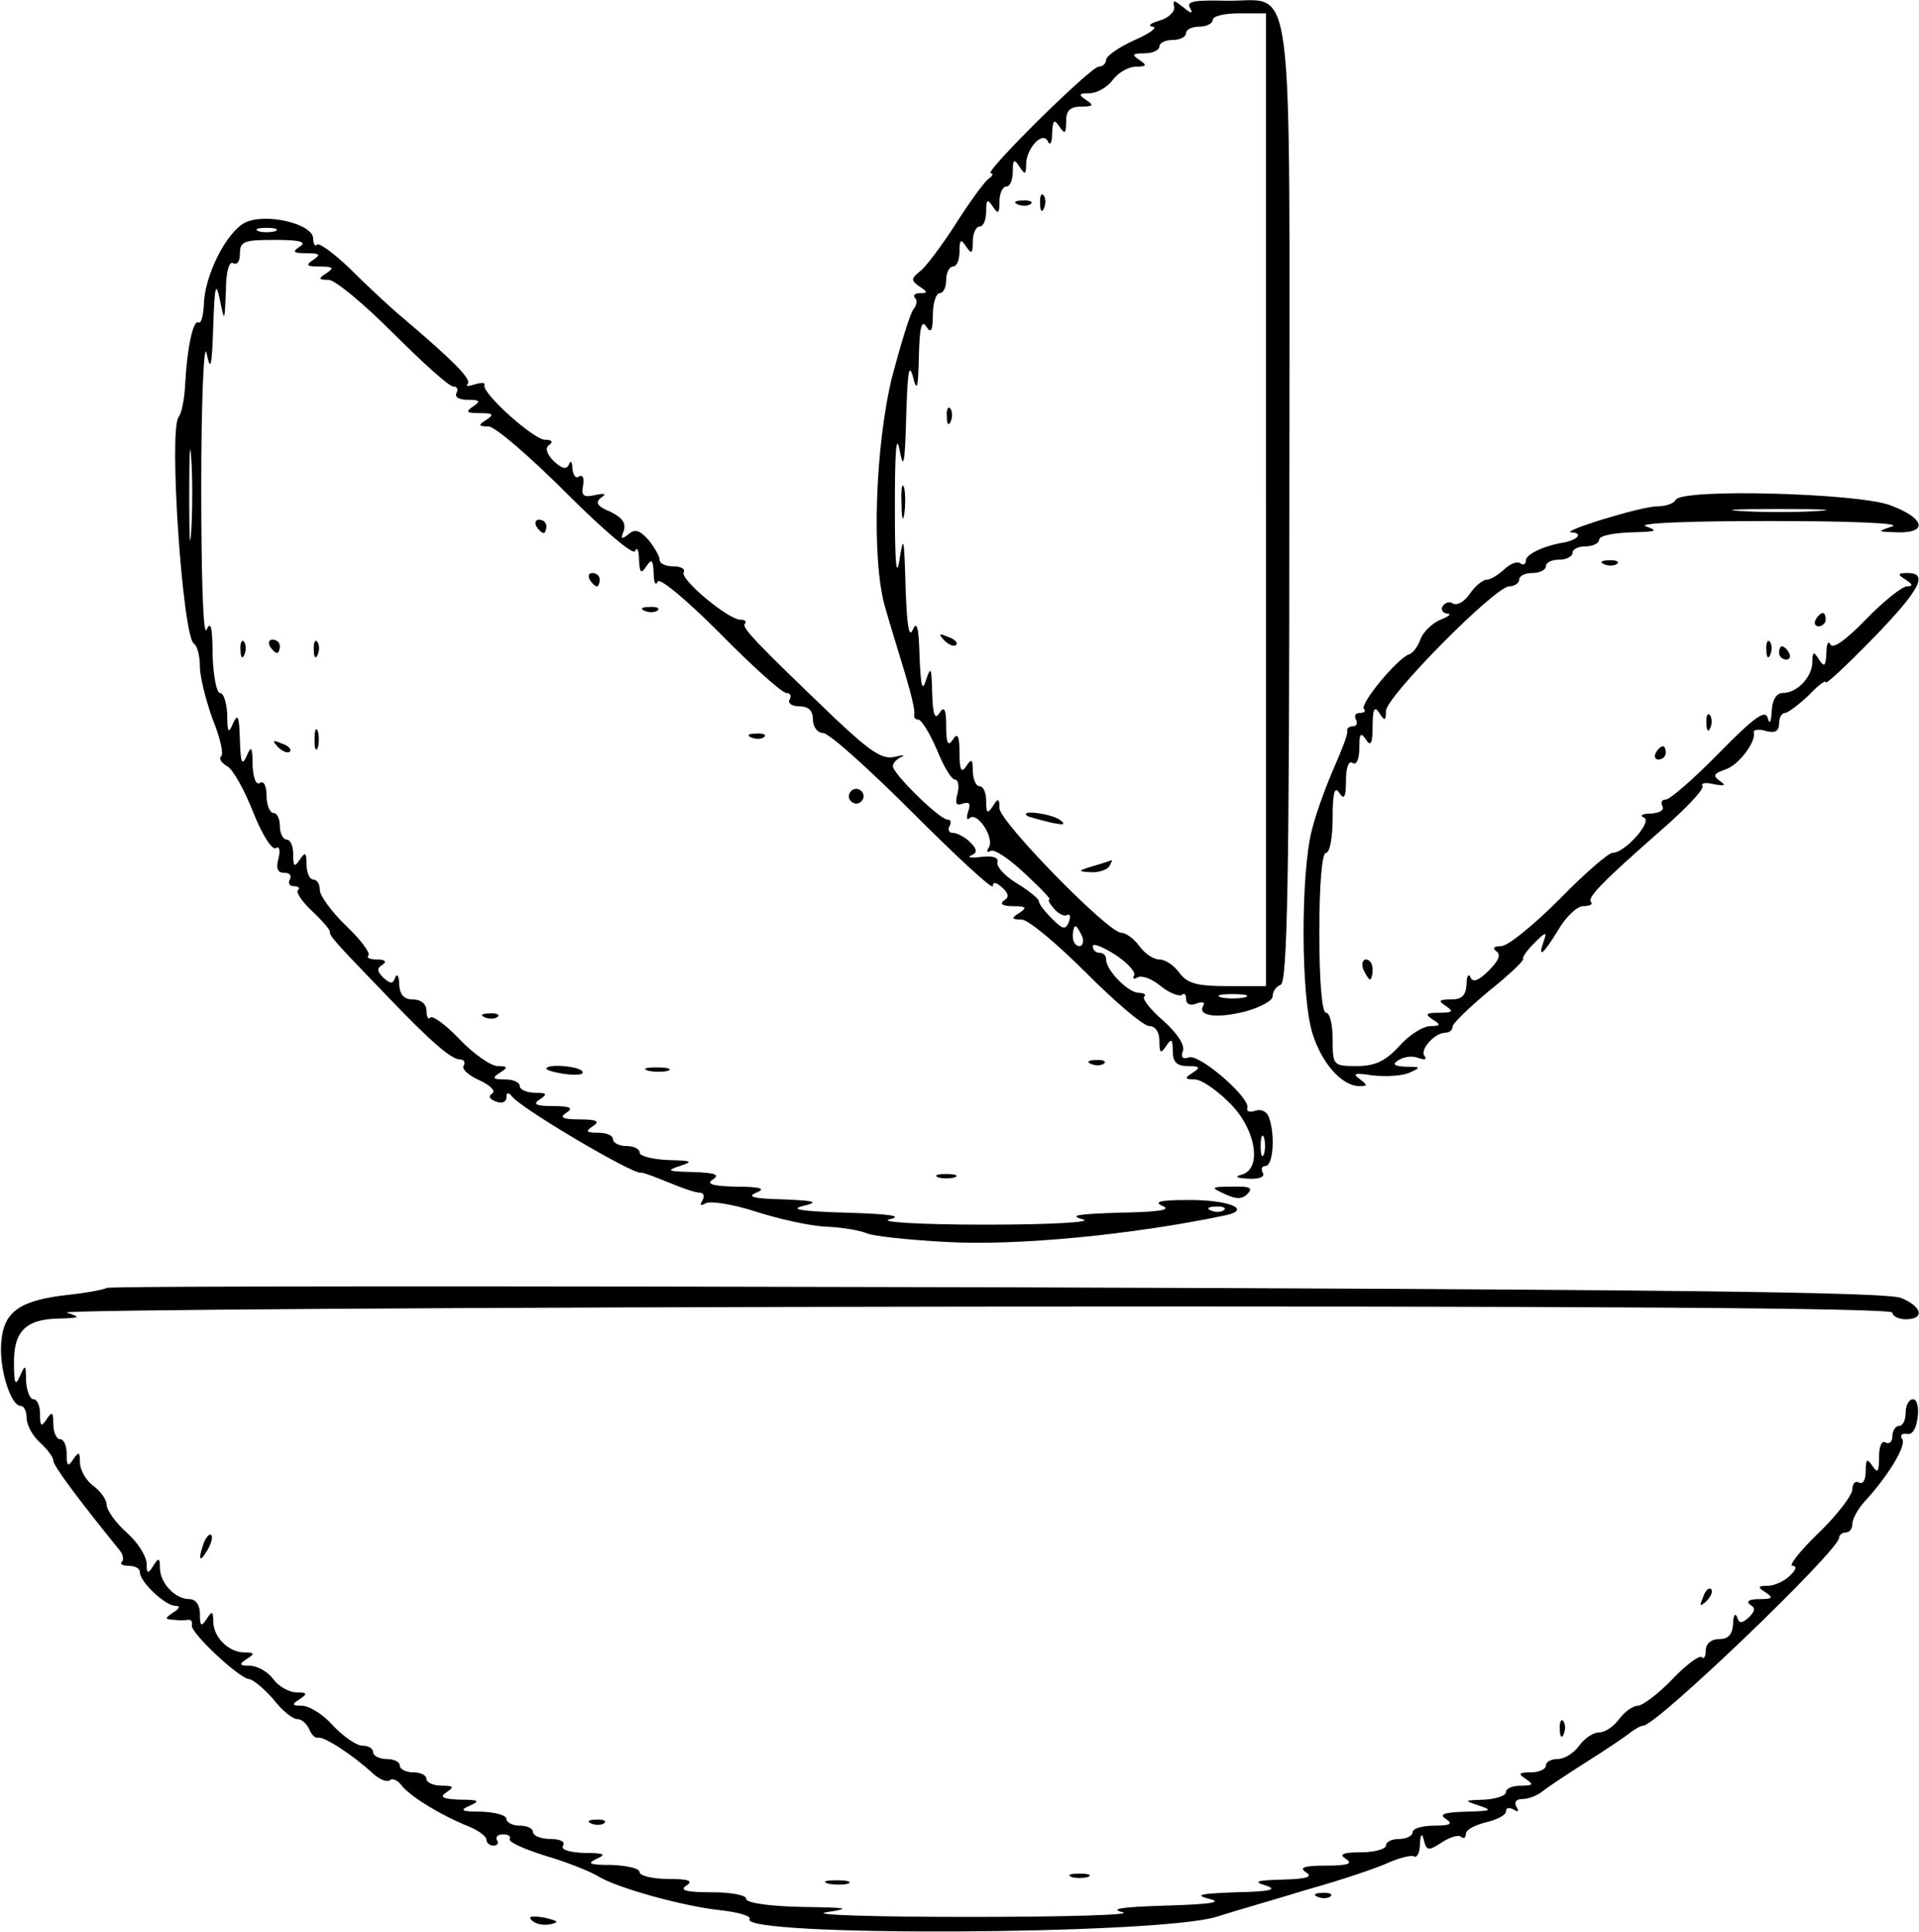 <?xml version="1.0" standalone="no"?>
<!DOCTYPE svg PUBLIC "-//W3C//DTD SVG 20010904//EN"
 "http://www.w3.org/TR/2001/REC-SVG-20010904/DTD/svg10.dtd">
<svg version="1.0" xmlns="http://www.w3.org/2000/svg"
 width="288pt" height="290pt" viewBox="0 0 288 290"
 preserveAspectRatio="xMidYMid meet">
<g transform="translate(0,290) scale(0.1,-0.1)"
fill="#000000" stroke="none">
<path d="M1762 2890 c2 -7 -8 -17 -22 -21 -14 -4 -18 -8 -10 -9 8 -1 -4 -10
-27 -20 -24 -11 -43 -24 -43 -30 0 -5 -5 -10 -11 -10 -12 0 -174 -160 -162
-160 4 0 3 -4 -3 -8 -6 -4 -28 -34 -49 -67 -21 -33 -46 -66 -54 -72 -14 -11
-14 -14 -1 -23 12 -8 13 -10 1 -10 -8 0 -11 -3 -8 -7 4 -3 3 -11 -2 -17 -5 -6
-19 -52 -32 -101 -26 -106 -31 -275 -11 -345 7 -25 21 -70 30 -100 9 -30 16
-58 14 -62 -1 -5 2 -8 6 -8 5 0 17 -20 28 -45 10 -25 22 -45 27 -45 5 0 7 -9
4 -21 -4 -15 -2 -19 8 -15 10 3 12 0 8 -12 -3 -9 -2 -14 2 -10 11 11 38 -29
29 -44 -4 -6 -3 -8 3 -5 5 3 28 -12 51 -34 23 -21 40 -39 37 -39 -3 0 0 -6 7
-14 7 -8 16 -12 20 -9 4 2 5 -3 2 -11 -5 -12 -9 -11 -25 5 -10 10 -20 22 -20
27 -1 4 -16 16 -34 27 -18 11 -30 25 -28 31 2 7 -7 10 -24 8 -15 -2 -22 -1
-16 2 10 4 10 9 -1 20 -8 8 -20 14 -26 14 -6 0 -8 5 -5 10 3 6 2 10 -3 10 -12
0 -82 69 -82 80 0 5 6 11 13 14 6 3 2 3 -11 0 -18 -4 -36 8 -89 58 -118 113
-141 137 -135 142 3 3 0 6 -7 6 -18 0 -91 61 -85 71 3 5 -4 9 -15 9 -12 0 -21
4 -21 10 0 5 -8 19 -17 30 -13 14 -20 17 -30 8 -10 -8 -12 -7 -7 5 4 12 -2 20
-20 29 -20 8 -23 14 -14 21 9 6 6 7 -9 4 -17 -4 -21 -1 -18 14 2 11 0 17 -6
14 -5 -4 -9 2 -10 12 0 10 -3 13 -5 6 -4 -8 -10 -7 -23 5 -11 11 -13 20 -7 24
7 5 4 8 -6 8 -17 0 -95 70 -91 82 2 4 -5 4 -15 1 -9 -3 -14 -3 -10 1 6 7 -23
36 -101 102 -19 16 -53 48 -76 71 -24 23 -46 39 -49 36 -3 -4 -6 1 -6 9 0 22
-71 39 -102 24 -28 -14 -61 -79 -62 -123 -1 -17 -4 -29 -8 -27 -8 5 -17 -37
-20 -91 -1 -22 -5 -45 -10 -51 -15 -20 6 -329 23 -340 5 -3 9 -18 9 -34 0 -16
9 -51 19 -79 11 -27 17 -52 13 -56 -4 -3 0 -10 9 -15 9 -5 26 -36 39 -69 13
-33 28 -57 34 -54 5 4 7 -3 4 -15 -4 -15 -2 -22 9 -22 8 0 11 -4 8 -10 -3 -5
-1 -10 6 -10 7 0 10 -3 6 -6 -3 -3 6 -17 21 -31 15 -14 27 -28 27 -31 0 -7 4
-12 87 -98 66 -69 96 -94 108 -94 6 0 9 -4 6 -9 -4 -5 7 -15 23 -22 17 -8 25
-16 20 -20 -7 -4 -4 -9 5 -12 9 -4 16 -1 16 6 0 8 3 8 8 2 11 -17 184 -119
194 -115 2 1 20 -6 40 -14 21 -9 42 -16 48 -16 6 0 8 -5 4 -12 -4 -7 -3 -8 5
-4 6 4 40 -1 74 -12 34 -11 82 -22 107 -23 25 -1 52 -6 61 -10 8 -4 62 -10
120 -13 106 -6 280 11 418 40 42 9 3 24 -59 23 -40 0 -49 -3 -35 -9 14 -6 -7
-9 -65 -10 -62 -2 -77 -4 -55 -10 17 -4 -45 -8 -145 -8 -100 0 -162 4 -145 8
21 5 2 8 -65 10 -67 2 -86 5 -65 10 25 6 19 8 -30 10 -44 1 -55 4 -40 10 15 6
7 9 -30 9 -36 1 -46 4 -35 11 11 7 3 10 -30 11 -38 1 -41 2 -20 9 21 7 19 8
-17 9 -24 1 -43 6 -43 11 0 6 -9 10 -20 10 -11 0 -20 5 -20 10 0 6 -10 10 -22
10 -19 0 -20 2 -8 10 11 7 6 10 -20 10 -26 0 -31 3 -20 10 11 7 6 10 -20 10
-26 0 -31 3 -20 10 12 8 11 10 -7 10 -13 0 -23 5 -23 10 0 6 -10 10 -22 10
-19 0 -20 2 -8 10 13 8 12 10 -3 10 -10 0 -36 18 -57 40 -20 21 -40 36 -44 33
-3 -4 -6 1 -6 10 0 10 -8 17 -20 17 -14 0 -20 7 -21 23 0 12 -3 17 -6 10 -3
-10 -7 -10 -18 0 -9 9 -10 14 -1 19 7 5 4 8 -8 8 -11 0 -17 3 -13 6 3 4 -12
24 -33 44 -22 21 -40 46 -40 54 0 9 -4 16 -10 16 -5 0 -10 10 -10 23 0 18 -2
19 -10 7 -8 -12 -10 -11 -10 8 0 12 -4 22 -10 22 -5 0 -10 9 -10 20 0 11 -4
20 -10 20 -5 0 -10 12 -10 26 0 14 -4 23 -10 19 -6 -4 -10 8 -11 27 0 27 -2
30 -9 13 -7 -15 -9 -10 -10 25 -1 35 -3 40 -10 25 -7 -17 -9 -15 -9 13 -1 17
-5 32 -11 32 -5 0 -10 26 -11 58 0 41 -3 51 -9 37 -5 -12 -8 76 -8 215 0 129
4 219 8 200 6 -29 8 -21 10 40 2 61 4 69 10 40 7 -34 7 -34 9 13 0 29 5 46 11
42 6 -3 10 3 10 14 0 19 6 21 53 21 37 0 48 -3 37 -10 -12 -8 -10 -10 10 -10
20 0 22 -2 10 -10 -12 -8 -10 -10 10 -10 20 0 22 -2 10 -10 -13 -8 -12 -10 3
-10 10 0 53 -36 97 -80 44 -44 84 -80 90 -80 6 0 8 -4 5 -10 -3 -6 4 -10 17
-10 18 0 20 -2 8 -10 -12 -8 -10 -10 10 -10 20 0 22 -2 10 -10 -13 -8 -12 -10
3 -10 10 0 62 -45 117 -100 57 -57 101 -94 103 -87 3 7 6 1 6 -13 1 -20 3 -22
11 -10 8 12 10 10 11 -10 0 -14 3 -20 6 -13 2 7 41 -25 93 -77 49 -50 94 -90
100 -90 6 0 8 -4 5 -10 -3 -5 3 -10 14 -10 14 0 21 -6 21 -20 0 -11 7 -20 15
-20 9 0 69 -54 135 -120 66 -66 120 -116 120 -110 0 7 5 6 14 -2 10 -9 11 -15
2 -20 -6 -5 0 -8 14 -8 20 0 22 -2 10 -10 -13 -8 -12 -10 3 -10 10 0 53 -36
97 -80 44 -44 86 -80 95 -80 9 0 15 -9 15 -22 0 -19 2 -20 10 -8 8 12 10 11
10 -7 0 -17 6 -23 23 -23 18 0 19 -2 7 -10 -13 -8 -12 -10 3 -10 10 0 33 -16
52 -35 40 -39 50 -100 18 -108 -11 -3 -7 -5 10 -6 17 -1 26 3 22 9 -3 6 -1 10
4 10 12 0 15 48 5 74 -3 8 -12 12 -20 9 -8 -3 -14 -1 -12 4 5 15 -72 82 -88
76 -9 -3 -12 0 -9 9 4 9 -8 27 -29 46 -19 16 -32 33 -29 36 4 3 0 6 -8 6 -16
0 -49 34 -49 50 0 6 -4 10 -10 10 -5 0 -10 4 -10 10 0 5 15 -1 34 -13 18 -12
31 -26 28 -31 -3 -5 0 -6 5 -3 6 4 22 -2 35 -13 14 -11 28 -16 32 -13 3 3 6 1
6 -6 0 -8 6 -11 16 -7 8 3 13 2 10 -3 -10 -16 20 -20 63 -9 22 6 41 16 41 23
0 8 6 15 12 17 10 4 13 162 13 726 0 825 10 748 -97 751 -46 1 -58 -1 -52 -11
5 -9 2 -9 -10 1 -14 11 -16 12 -14 1z m138 -740 l0 -730 -58 0 c-46 0 -60 4
-72 20 -8 11 -21 20 -30 20 -9 0 -22 9 -30 20 -8 11 -20 20 -27 20 -20 0 -183
167 -183 187 0 15 -2 16 -10 3 -8 -12 -10 -11 -10 8 0 12 -4 22 -10 22 -5 0
-10 10 -10 23 0 18 -2 19 -10 7 -7 -11 -10 -6 -10 20 0 26 -3 31 -10 20 -7
-11 -10 -6 -10 20 0 26 -3 31 -10 20 -7 -11 -10 -3 -11 30 -1 38 -2 41 -9 20
-6 -19 -8 -11 -10 35 -1 43 -4 54 -10 40 -6 -14 -9 7 -11 65 -2 73 -3 79 -9
40 -5 -30 -7 -4 -7 80 0 81 2 111 7 85 6 -32 8 -22 10 50 2 65 4 82 10 60 6
-24 8 -19 9 30 1 43 4 56 11 45 7 -11 10 -7 10 18 0 17 5 32 10 32 6 0 10 9
10 20 0 11 5 20 10 20 6 0 10 10 10 23 0 18 2 19 10 7 8 -12 10 -11 10 8 0 12
5 22 10 22 6 0 10 10 10 23 0 18 2 19 10 7 8 -12 10 -11 10 8 0 12 5 22 10 22
6 0 10 10 10 23 0 18 2 19 10 7 8 -13 10 -12 10 3 0 25 26 52 33 34 3 -6 6 -1
6 13 1 20 3 22 11 10 8 -12 10 -11 10 8 0 16 6 22 23 22 18 0 19 2 7 10 -12 8
-11 10 5 10 11 0 27 9 35 20 8 11 24 20 35 20 16 0 17 2 5 10 -12 8 -11 10 8
10 12 0 22 5 22 10 0 6 9 10 20 10 11 0 20 5 20 10 0 6 9 10 20 10 11 0 20 5
20 10 0 6 18 10 40 10 l40 0 0 -730z m-1487 403 c-7 -2 -19 -2 -25 0 -7 3 -2
5 12 5 14 0 19 -2 13 -5z m-126 -450 c-2 -32 -3 -8 -3 52 0 61 1 87 3 58 2
-29 2 -78 0 -110z m1337 -608 c3 -8 1 -15 -4 -15 -6 0 -10 7 -10 15 0 8 2 15
4 15 2 0 6 -7 10 -15z m244 -92 c-10 -2 -26 -2 -35 0 -10 3 -2 5 17 5 19 0 27
-2 18 -5z m29 -235 c-3 -7 -5 -2 -5 12 0 14 2 19 5 13 2 -7 2 -19 0 -25z m-60
-84 c-3 -3 -12 -4 -19 -1 -8 3 -5 6 6 6 11 1 17 -2 13 -5z"/>
<path d="M1561 2594 c0 -11 3 -14 6 -6 3 7 2 16 -1 19 -3 4 -6 -2 -5 -13z"/>
<path d="M1528 2593 c7 -3 16 -2 19 1 4 3 -2 6 -13 5 -11 0 -14 -3 -6 -6z"/>
<path d="M1421 2274 c0 -11 3 -14 6 -6 3 7 2 16 -1 19 -3 4 -6 -2 -5 -13z"/>
<path d="M1353 2145 c0 -22 2 -30 4 -17 2 12 2 30 0 40 -3 9 -5 -1 -4 -23z"/>
<path d="M1417 1939 c7 -7 15 -10 18 -7 3 3 -2 9 -12 12 -14 6 -15 5 -6 -5z"/>
<path d="M1541 1676 c2 -2 18 -6 34 -10 22 -5 26 -4 15 4 -14 9 -59 15 -49 6z"/>
<path d="M1640 1600 c-23 -7 -23 -8 -3 -9 12 -1 25 4 28 9 3 6 5 10 3 9 -2 -1
-14 -5 -28 -9z"/>
<path d="M2515 2150 c-3 -6 -16 -10 -28 -10 -25 0 -150 -39 -128 -39 17 -1 9
-11 -11 -15 -31 -5 -58 -18 -58 -27 0 -6 -4 -8 -9 -4 -5 3 -16 -2 -24 -10 -9
-8 -20 -15 -26 -15 -5 0 -17 -9 -25 -21 -8 -12 -19 -18 -25 -15 -5 4 -12 2
-16 -4 -3 -5 0 -10 7 -11 7 0 3 -4 -10 -9 -12 -5 -26 -18 -30 -29 -4 -11 -11
-21 -17 -23 -17 -5 -75 -75 -68 -82 3 -3 1 -6 -6 -6 -7 0 -9 -4 -6 -10 3 -5 1
-10 -4 -10 -6 0 -10 -3 -9 -7 1 -5 -8 -28 -19 -53 -11 -25 -27 -67 -34 -95
-17 -64 -17 -251 1 -307 14 -44 44 -78 70 -78 13 0 13 1 0 11 -11 8 -6 9 20 5
19 -2 44 -1 55 4 18 8 18 9 -5 9 -19 1 -21 4 -11 10 8 5 21 7 30 3 9 -3 13 -2
9 3 -8 9 15 35 31 35 6 0 11 4 11 9 0 5 25 29 55 54 30 24 53 46 51 48 -2 2 6
13 17 24 17 17 19 17 14 3 -10 -28 -1 -21 22 17 11 19 28 35 37 35 10 0 15 3
12 6 -7 6 15 29 105 108 37 32 65 62 62 66 -3 5 5 6 17 3 17 -3 19 -2 9 5 -11
8 -9 11 8 17 20 6 47 42 43 56 -1 4 8 5 18 2 14 -4 20 0 20 11 0 9 4 16 9 16
4 0 20 12 35 26 14 15 26 24 26 20 0 -4 32 26 70 65 71 73 85 99 53 99 -15 0
-16 -2 -3 -10 11 -7 11 -10 2 -10 -7 0 -35 -22 -62 -50 -30 -31 -50 -45 -53
-37 -3 6 -6 1 -6 -13 -1 -20 -3 -22 -11 -10 -8 13 -10 12 -10 -3 0 -23 -23
-47 -44 -47 -10 0 -16 -10 -17 -27 -1 -17 -3 -21 -6 -11 -3 14 -20 2 -73 -52
-38 -39 -74 -70 -80 -70 -6 0 -8 -4 -5 -10 3 -6 -4 -10 -17 -11 -13 0 -18 -3
-11 -6 14 -5 -28 -53 -47 -53 -6 0 -42 -31 -80 -70 -38 -38 -77 -70 -87 -70
-11 0 -14 -3 -7 -8 7 -5 3 -14 -12 -29 -15 -15 -24 -18 -27 -10 -3 7 -6 2 -6
-10 -1 -17 -7 -23 -23 -23 -19 0 -20 -2 -8 -10 12 -8 10 -10 -10 -10 -20 0
-22 -2 -10 -10 13 -8 12 -10 -3 -10 -11 0 -32 -13 -47 -30 -21 -23 -37 -30
-64 -30 -35 0 -36 1 -36 40 0 22 -4 40 -10 40 -6 0 -10 47 -10 120 0 73 4 120
10 120 6 0 10 24 10 53 0 37 3 48 10 37 7 -11 10 -7 10 18 0 20 4 31 10 27 6
-4 10 6 10 22 0 22 2 25 10 13 7 -11 10 -6 10 20 0 26 3 31 10 20 8 -13 10
-12 10 3 0 21 164 187 185 187 8 0 15 5 15 10 0 6 9 10 20 10 11 0 20 5 20 10
0 6 9 10 20 10 11 0 20 5 20 10 0 6 9 10 20 10 11 0 20 5 20 10 0 6 21 10 48
11 38 1 42 2 22 9 -14 5 66 8 185 8 119 0 199 -3 185 -8 -24 -8 -23 -8 8 -9
47 -1 40 22 -12 41 -50 18 -311 25 -321 8z m213 -17 c-32 -2 -84 -2 -115 0
-32 2 -6 3 57 3 63 0 89 -1 58 -3z"/>
<path d="M805 2110 c3 -5 8 -10 11 -10 2 0 4 5 4 10 0 6 -5 10 -11 10 -5 0 -7
-4 -4 -10z"/>
<path d="M2408 2053 c7 -3 16 -2 19 1 4 3 -2 6 -13 5 -11 0 -14 -3 -6 -6z"/>
<path d="M885 2030 c3 -5 8 -10 11 -10 2 0 4 5 4 10 0 6 -5 10 -11 10 -5 0 -7
-4 -4 -10z"/>
<path d="M968 1983 c7 -3 16 -2 19 1 4 3 -2 6 -13 5 -11 0 -14 -3 -6 -6z"/>
<path d="M2725 1970 c-3 -5 -1 -10 4 -10 6 0 11 5 11 10 0 6 -2 10 -4 10 -3 0
-8 -4 -11 -10z"/>
<path d="M361 1924 c0 -11 3 -14 6 -6 3 7 2 16 -1 19 -3 4 -6 -2 -5 -13z"/>
<path d="M405 1930 c3 -5 8 -10 11 -10 2 0 4 5 4 10 0 6 -5 10 -11 10 -5 0 -7
-4 -4 -10z"/>
<path d="M471 1924 c0 -11 3 -14 6 -6 3 7 2 16 -1 19 -3 4 -6 -2 -5 -13z"/>
<path d="M2651 1924 c0 -11 3 -14 6 -6 3 7 2 16 -1 19 -3 4 -6 -2 -5 -13z"/>
<path d="M2670 1920 c0 -5 5 -10 11 -10 5 0 7 5 4 10 -3 6 -8 10 -11 10 -2 0
-4 -4 -4 -10z"/>
<path d="M2561 1814 c0 -11 3 -14 6 -6 3 7 2 16 -1 19 -3 4 -6 -2 -5 -13z"/>
<path d="M472 1790 c0 -14 2 -19 5 -12 2 6 2 18 0 25 -3 6 -5 1 -5 -13z"/>
<path d="M1128 1793 c7 -3 16 -2 19 1 4 3 -2 6 -13 5 -11 0 -14 -3 -6 -6z"/>
<path d="M417 1779 c7 -7 15 -10 18 -7 3 3 -2 9 -12 12 -14 6 -15 5 -6 -5z"/>
<path d="M2485 1770 c-3 -5 -1 -10 4 -10 6 0 11 5 11 10 0 6 -2 10 -4 10 -3 0
-8 -4 -11 -10z"/>
<path d="M1276 1711 c-4 -5 -2 -12 3 -15 5 -4 12 -2 15 3 4 5 2 12 -3 15 -5 4
-12 2 -15 -3z"/>
<path d="M2046 1445 c4 -8 8 -15 10 -15 2 0 4 7 4 15 0 8 -4 15 -10 15 -5 0
-7 -7 -4 -15z"/>
<path d="M728 1373 c7 -3 16 -2 19 1 4 3 -2 6 -13 5 -11 0 -14 -3 -6 -6z"/>
<path d="M1638 1303 c7 -3 16 -2 19 1 4 3 -2 6 -13 5 -11 0 -14 -3 -6 -6z"/>
<path d="M820 1296 c0 -2 13 -6 29 -8 17 -2 28 -1 25 4 -5 8 -54 12 -54 4z"/>
<path d="M973 1293 c9 -2 23 -2 30 0 6 3 -1 5 -18 5 -16 0 -22 -2 -12 -5z"/>
<path d="M1408 1133 c6 -2 18 -2 25 0 6 3 1 5 -13 5 -14 0 -19 -2 -12 -5z"/>
<path d="M1838 1108 c17 -8 26 -8 34 0 9 9 4 12 -22 11 -33 0 -34 -1 -12 -11z"/>
<path d="M160 967 c-3 -2 -27 -7 -55 -10 -75 -8 -99 -25 -103 -70 -4 -40 14
-97 29 -97 5 0 9 -8 9 -18 0 -11 9 -27 20 -37 11 -10 20 -22 20 -27 0 -8 39
-60 99 -134 6 -7 7 -15 4 -18 -4 -3 1 -6 10 -6 10 0 17 -4 17 -10 0 -14 38
-50 53 -50 8 0 7 -4 -3 -10 -13 -9 -13 -10 0 -11 8 -1 18 -1 23 0 4 0 6 -3 5
-8 -4 -10 72 -81 86 -81 6 -1 22 -14 36 -30 13 -17 29 -30 36 -30 7 0 14 -7
18 -15 3 -8 9 -14 13 -13 8 3 53 -26 83 -54 10 -9 21 -13 25 -10 4 4 12 0 18
-8 14 -17 58 -44 100 -61 15 -6 27 -15 27 -20 0 -5 5 -9 11 -9 5 0 8 4 5 8 -3
5 1 9 9 9 8 0 12 -3 10 -7 -3 -4 21 -15 53 -25 31 -9 66 -23 78 -30 28 -18
129 -46 186 -52 27 -3 46 -9 43 -13 -17 -27 610 -24 700 3 28 9 91 27 140 42
50 14 103 32 120 40 16 7 33 11 37 9 4 -3 9 5 9 18 1 16 3 18 6 6 4 -16 7 -16
27 -3 12 8 26 12 29 8 4 -3 7 -1 7 5 0 6 14 13 30 17 17 4 30 11 30 16 0 6 5
7 12 3 7 -4 8 -3 4 4 -4 7 -1 12 9 12 9 0 21 5 28 10 7 6 37 26 67 45 30 19
60 39 67 45 7 5 15 10 19 10 20 0 294 263 294 282 0 4 5 8 10 8 6 0 10 6 10
13 0 7 8 22 18 33 36 39 63 84 57 94 -4 6 -1 9 7 8 8 -2 14 8 16 25 2 15 -1
27 -7 27 -6 0 -11 -9 -11 -20 0 -11 -4 -20 -10 -20 -5 0 -10 -7 -10 -16 0 -8
-5 -12 -10 -9 -6 4 -10 -6 -10 -22 0 -22 -2 -25 -10 -13 -8 12 -10 10 -10 -8
0 -13 -4 -20 -10 -17 -5 3 -10 -1 -10 -10 0 -9 -23 -39 -51 -66 -28 -27 -45
-49 -39 -49 7 0 6 -6 -4 -15 -8 -8 -23 -15 -33 -15 -15 0 -16 -2 -3 -10 12 -8
10 -10 -10 -10 -14 0 -20 -3 -14 -8 9 -5 8 -10 -1 -19 -11 -10 -15 -10 -18 0
-3 7 -6 2 -6 -10 -1 -16 -7 -23 -21 -23 -12 0 -20 -7 -20 -17 0 -9 -3 -14 -6
-10 -4 3 -24 -12 -44 -33 -21 -22 -45 -40 -52 -40 -7 0 -20 -9 -28 -20 -8 -11
-21 -20 -30 -20 -9 0 -22 -9 -30 -20 -8 -11 -22 -20 -32 -20 -10 0 -18 -4 -18
-10 0 -5 -10 -10 -22 -10 -19 0 -20 -2 -8 -10 12 -8 11 -10 -7 -10 -13 0 -23
-4 -23 -10 0 -5 -15 -10 -32 -11 -31 -1 -32 -1 -8 -9 21 -7 18 -8 -20 -9 -33
-1 -41 -4 -30 -11 11 -7 7 -10 -17 -10 -18 0 -33 -4 -33 -10 0 -5 -9 -10 -20
-10 -11 0 -20 -4 -20 -10 0 -5 -17 -10 -37 -10 -28 0 -34 -3 -23 -10 11 -7 3
-10 -30 -10 -33 0 -41 -3 -30 -10 11 -7 1 -10 -35 -11 -40 -1 -45 -3 -25 -9
18 -6 6 -9 -45 -10 -55 -2 -63 -4 -40 -10 21 -5 2 -8 -65 -10 -67 -2 -86 -5
-65 -10 17 -4 -87 -7 -230 -7 -143 0 -240 3 -215 7 39 6 33 7 -37 8 -48 1 -83
6 -83 12 0 6 -24 10 -52 10 -38 0 -49 3 -38 10 11 7 4 10 -27 10 -24 0 -43 5
-43 10 0 6 -19 10 -42 11 -33 0 -38 2 -23 9 16 7 12 9 -18 9 -23 1 -36 5 -32
11 4 6 -5 10 -19 10 -14 0 -26 5 -26 10 0 6 -9 10 -20 10 -11 0 -20 5 -20 10
0 6 -17 10 -37 11 -31 0 -34 2 -18 9 16 7 14 9 -15 9 -26 1 -31 4 -20 11 12 8
11 10 -7 10 -13 0 -23 5 -23 10 0 6 -9 10 -20 10 -11 0 -20 5 -20 10 0 6 -9
10 -20 10 -11 0 -20 5 -20 10 0 6 -7 10 -16 10 -9 0 -29 14 -44 30 -15 17 -36
30 -47 30 -15 0 -16 2 -3 10 12 8 11 10 -5 10 -11 0 -27 9 -35 20 -8 11 -24
20 -35 20 -16 0 -17 2 -5 10 13 8 12 10 -3 10 -24 0 -47 23 -47 47 0 15 -2 16
-10 3 -8 -12 -10 -11 -10 8 0 13 -6 22 -16 22 -21 0 -44 24 -44 47 0 15 -2 16
-10 3 -8 -13 -10 -12 -10 3 0 11 -13 32 -30 47 -17 15 -30 34 -30 42 0 7 -9
20 -20 28 -11 8 -20 24 -20 35 0 16 -2 17 -10 5 -8 -12 -10 -11 -10 8 0 12 -4
22 -10 22 -5 0 -10 10 -10 23 0 18 -2 19 -10 7 -8 -12 -10 -11 -10 8 0 12 -4
22 -10 22 -5 0 -10 12 -11 28 0 24 -1 25 -9 7 -7 -16 -9 -12 -9 18 -1 48 17
67 66 68 34 1 35 2 13 9 -14 4 597 8 1358 9 915 1 1382 -2 1382 -9 0 -5 9 -10
20 -10 29 0 25 19 -7 32 -21 9 -379 13 -1358 16 -731 2 -1332 2 -1335 -1z"/>
<path d="M306 585 c-9 -26 -7 -32 5 -12 6 10 9 21 6 23 -2 3 -7 -2 -11 -11z"/>
<path d="M2556 503 c-6 -14 -5 -15 5 -6 7 7 10 15 7 18 -3 3 -9 -2 -12 -12z"/>
<path d="M2341 304 c0 -11 3 -14 6 -6 3 7 2 16 -1 19 -3 4 -6 -2 -5 -13z"/>
<path d="M888 163 c7 -3 16 -2 19 1 4 3 -2 6 -13 5 -11 0 -14 -3 -6 -6z"/>
<path d="M1608 83 c6 -2 18 -2 25 0 6 3 1 5 -13 5 -14 0 -19 -2 -12 -5z"/>
<path d="M1243 73 c9 -2 23 -2 30 0 6 3 -1 5 -18 5 -16 0 -22 -2 -12 -5z"/>
<path d="M1978 53 c7 -3 16 -2 19 1 4 3 -2 6 -13 5 -11 0 -14 -3 -6 -6z"/>
<path d="M798 18 c6 -6 18 -8 28 -6 14 3 12 5 -9 10 -19 3 -25 2 -19 -4z"/>
</g>
</svg>
